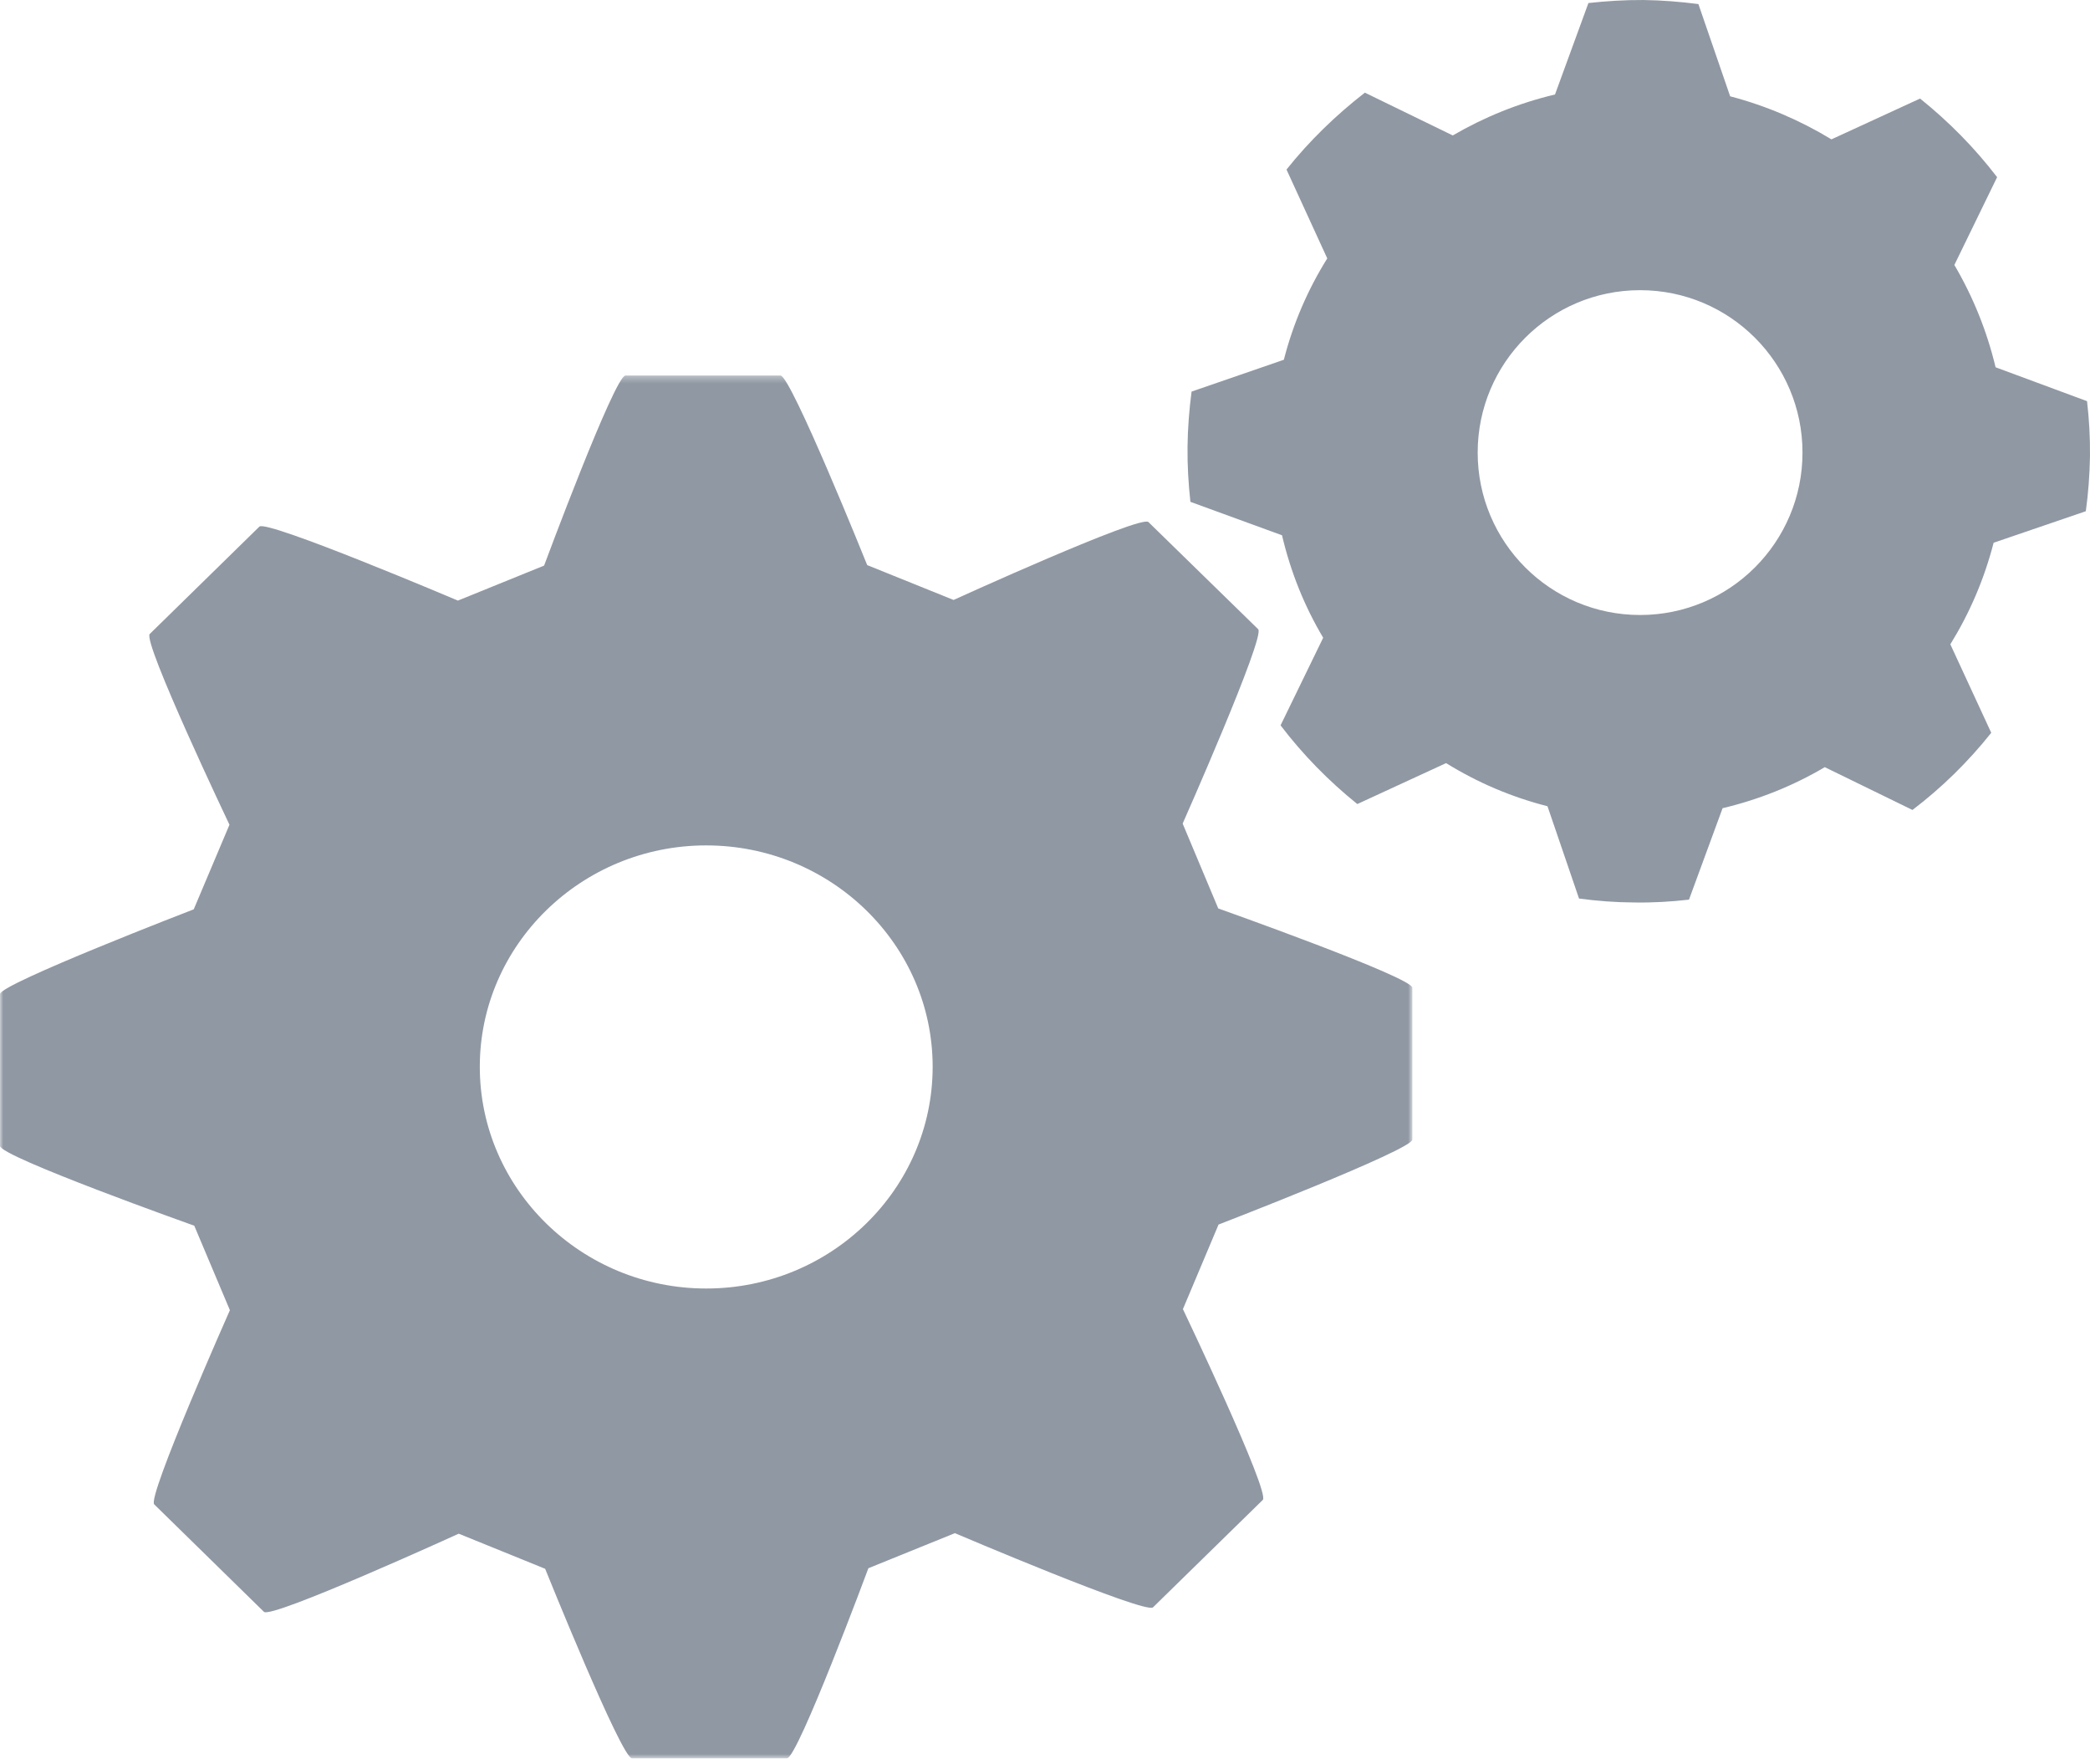 <?xml version="1.0" encoding="UTF-8" standalone="no"?>
<svg width="308px" height="260px" viewBox="0 0 308 260" version="1.1" xmlns="http://www.w3.org/2000/svg" xmlns:xlink="http://www.w3.org/1999/xlink">
    <!-- Generator: Sketch 3.6.1 (26313) - http://www.bohemiancoding.com/sketch -->
    <title>Slice 1</title>
    <desc>Created with Sketch.</desc>
    <defs>
        <path id="path-1" d="M0,0.333 L208.139,0.333 L208.139,204.116 L0,204.116"></path>
    </defs>
    <g id="Page-1" stroke="none" stroke-width="1" fill="none" fill-rule="evenodd">
        <g id="Fill-1-Copy-+-Page-1">
            <path d="M307.563,59.117 L294.087,54.124 C292.797,48.735 290.726,43.66 288.011,39.048 L294.311,26.109 C291.016,21.801 287.211,17.939 282.959,14.524 L269.896,20.537 C265.318,17.752 260.302,15.591 254.97,14.191 L250.291,0.601 C247.656,0.261 244.952,0.038 242.197,0.001 C239.473,-0.016 236.758,0.155 234.084,0.448 L229.158,13.924 C223.759,15.208 218.723,17.265 214.091,19.96 L201.139,13.654 C196.86,16.975 192.952,20.767 189.59,24.985 L195.596,38.081 C192.748,42.64 190.581,47.635 189.197,53.017 L175.601,57.706 C175.254,60.344 175.037,63.088 175.004,65.81 C174.974,68.577 175.134,71.255 175.427,73.953 L188.93,78.882 C190.2,84.301 192.245,89.36 194.996,93.982 L188.716,106.891 C191.998,111.216 195.82,115.101 200.025,118.489 L213.107,112.456 C217.686,115.291 222.672,117.438 228.051,118.812 L232.7,132.415 C235.354,132.768 238.055,132.979 240.797,132.992 C243.548,133.039 246.252,132.882 248.904,132.575 L253.856,119.099 C259.218,117.829 264.277,115.791 268.913,113.053 L281.838,119.359 C286.177,116.061 290.056,112.25 293.447,107.988 L287.418,94.949 C290.239,90.39 292.41,85.371 293.797,79.982 L307.383,75.337 C307.757,72.652 307.947,69.988 307.997,67.22 C308.024,64.489 307.874,61.751 307.563,59.117 Z M241.697,90.629 C254.915,90.629 265.631,79.914 265.631,66.695 C265.631,53.477 254.915,42.762 241.697,42.762 C228.478,42.762 217.763,53.477 217.763,66.695 C217.763,79.914 228.478,90.629 241.697,90.629 Z" id="Fill-1-Copy" fill="#9098A3"></path>
            <g id="Page-1" transform="translate(0, 55)">
                <mask id="mask-2" fill="white">
                    <use xlink:href="#path-1"></use>
                </mask>
                <g id="Clip-2"></g>
                <path d="M137.444,102.205 C137.444,120.221 122.475,134.882 104.073,134.882 C85.701,134.882 70.707,120.221 70.707,102.205 C70.707,84.223 85.701,69.582 104.073,69.582 C122.48,69.592 137.444,84.223 137.444,102.205 M179.531,78.871 L174.286,66.368 C174.286,66.368 186.51,38.785 185.416,37.725 L169.241,21.932 C168.118,20.838 140.525,33.413 140.525,33.413 L127.798,28.275 C127.798,28.275 116.556,0.336 115.017,0.336 L92.176,0.336 C90.589,0.336 80.182,28.349 80.182,28.349 L67.479,33.506 C67.479,33.506 39.305,21.546 38.226,22.605 L22.071,38.424 C20.952,39.503 33.816,66.539 33.816,66.539 L28.551,79.003 C28.551,79.003 0.001,90.006 0.001,91.49 L0.001,113.872 C0.001,115.44 28.629,125.628 28.629,125.628 L33.879,138.076 C33.879,138.076 21.655,165.63 22.725,166.69 L38.9,182.528 C40.004,183.602 67.601,171.012 67.601,171.012 L80.338,176.184 C80.338,176.184 91.585,204.119 93.134,204.119 L115.975,204.119 C117.557,204.119 127.974,176.101 127.974,176.101 L140.721,170.934 C140.721,170.934 168.831,182.914 169.915,181.868 L186.095,166.035 C187.218,164.942 174.325,137.92 174.325,137.92 L179.575,125.457 C179.575,125.457 208.14,114.434 208.14,112.935 L208.14,90.567 C208.155,89.024 179.531,78.871 179.531,78.871" id="Fill-1" fill="#9098A3" mask="url(#mask-2)"></path>
            </g>
        </g>
    </g>
</svg>